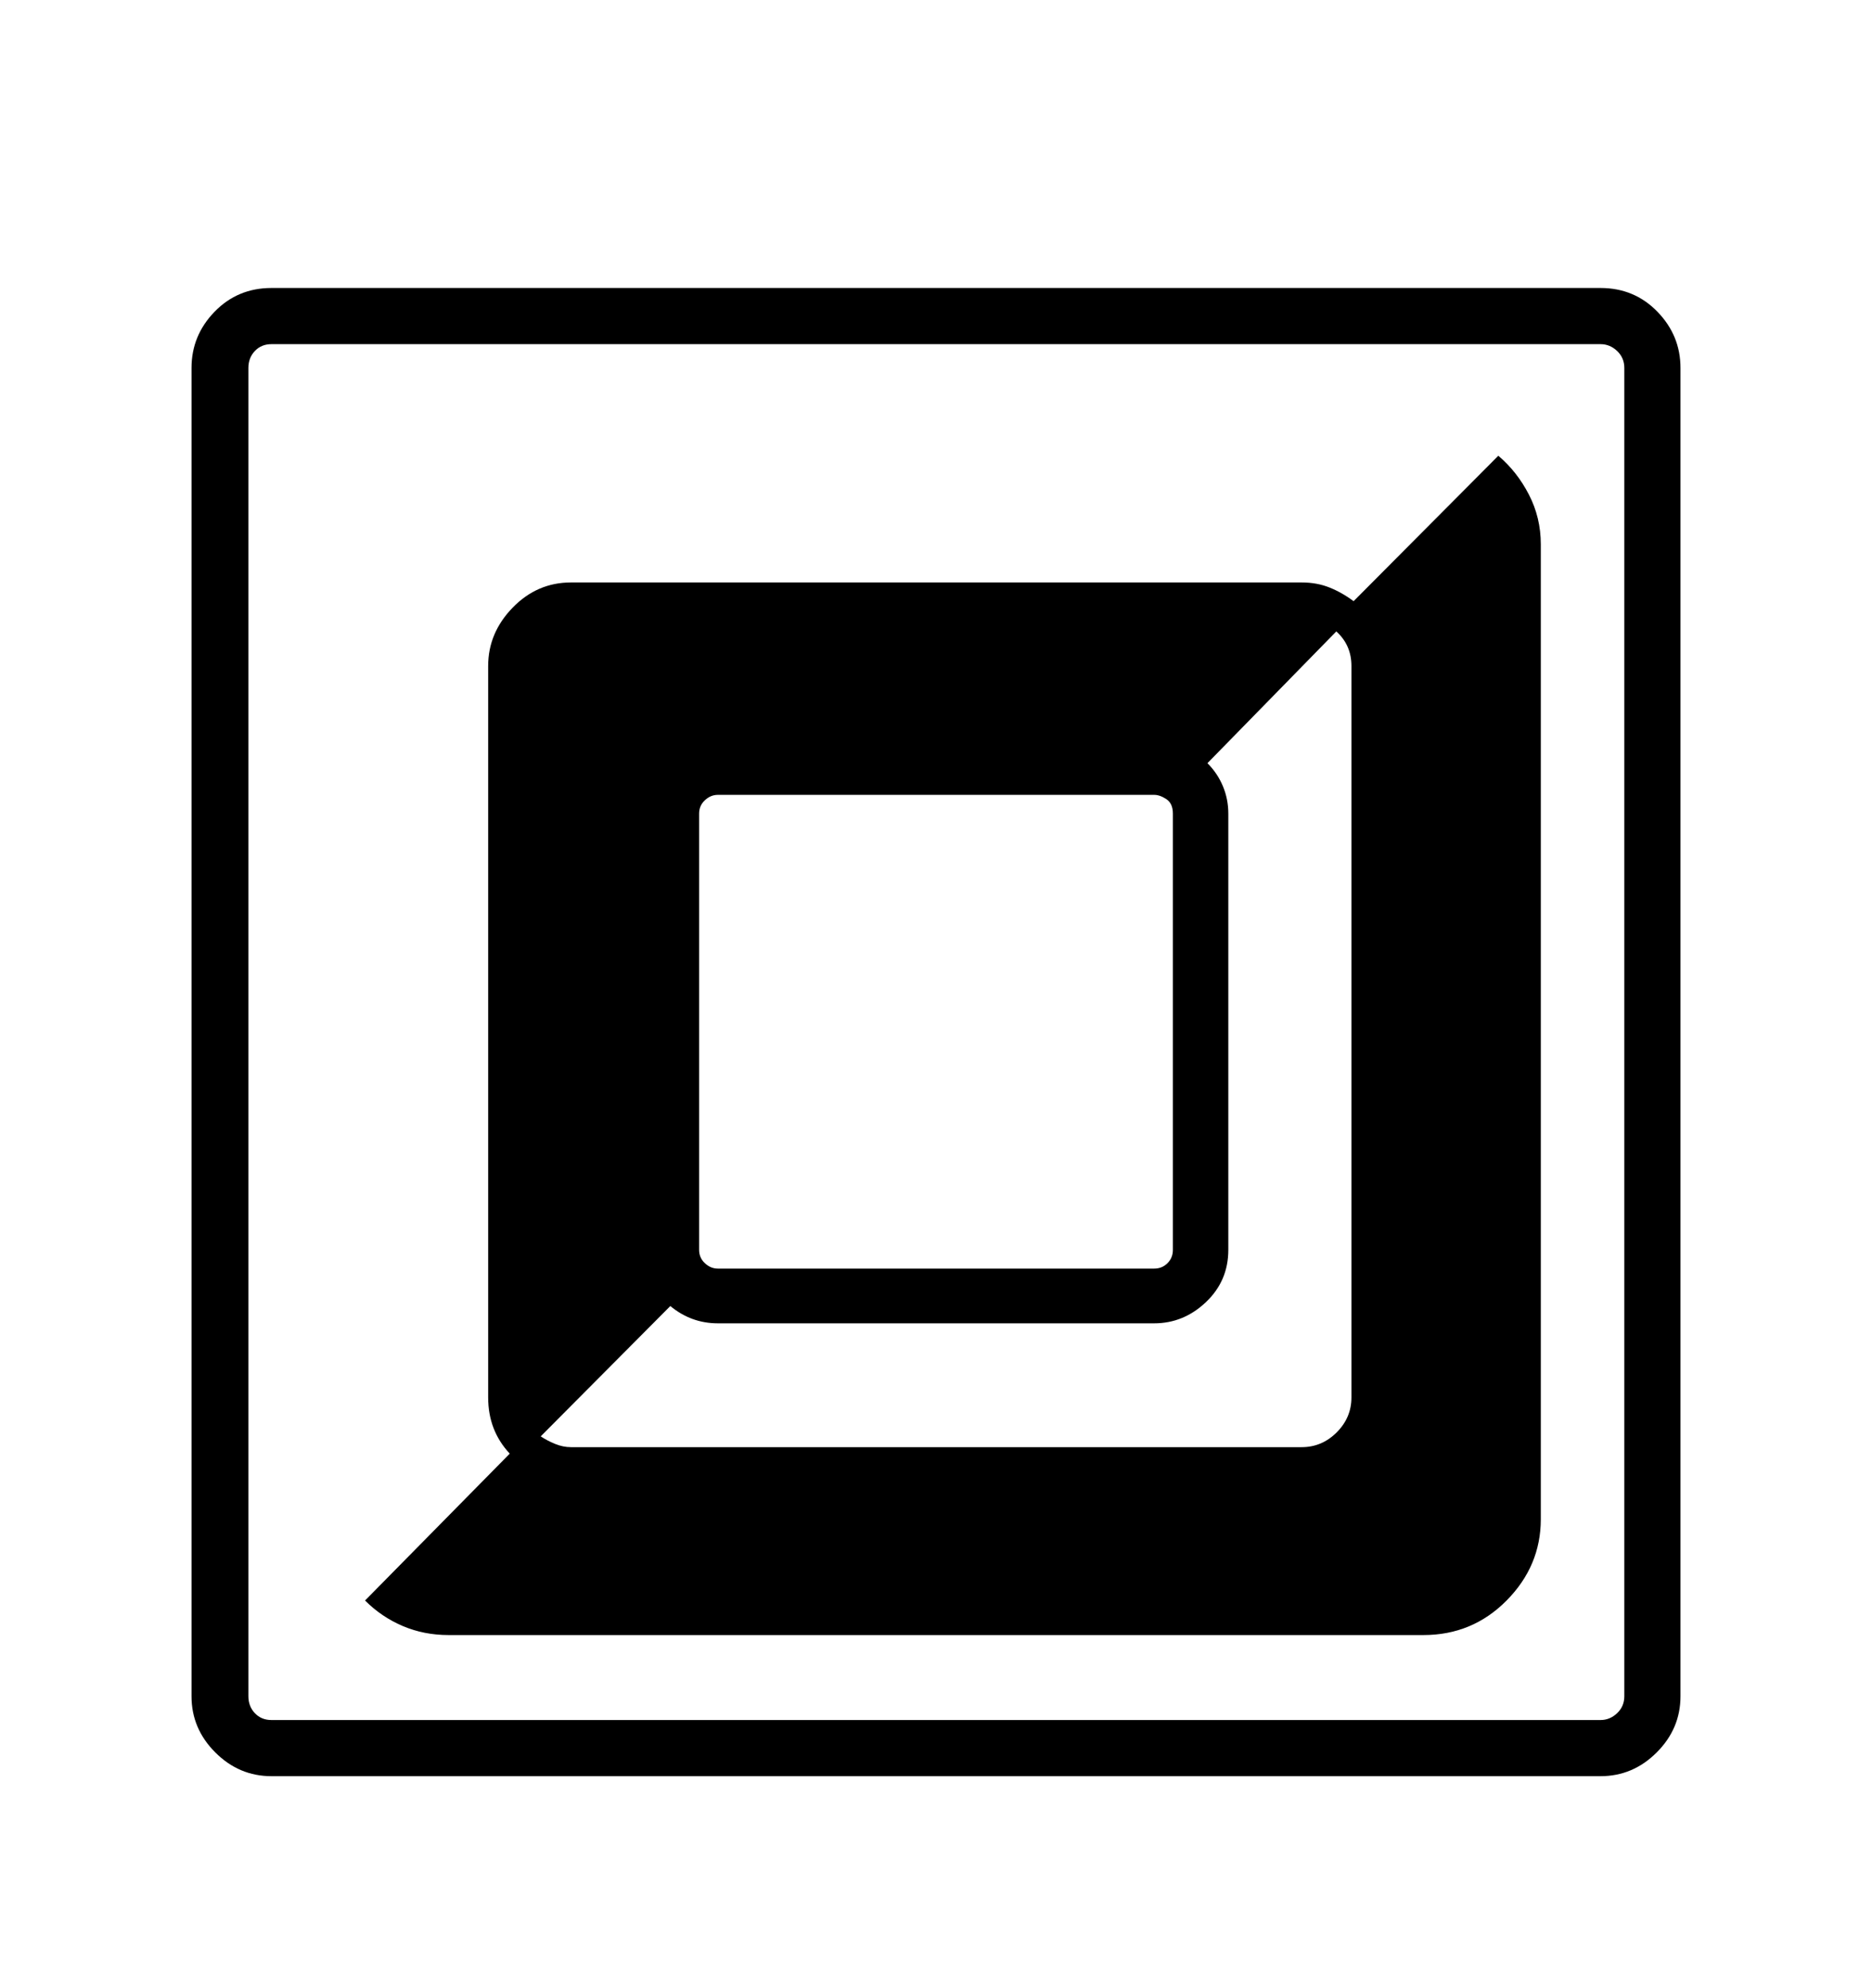 <svg viewBox="0 0 2600 2760.837" xmlns="http://www.w3.org/2000/svg"><path d="M2223 400q47 0 79 33t32 78v1845q0 45-33 78t-78 33h-1846q-45 0-78-33t-33-78v-1845q0-45 32-78t79-33h1846z m33 111q0-14-10-23.5t-23-9.5h-1846q-14 0-23 9.5t-9 23.5v1845q0 14 9 23.5t23 9.5h1846q13 0 23-9.5t10-23.5v-1845z m-175 122q26 22 42.5 54t16.5 69v1354q0 65-47.5 113t-115.5 48h-1354q-34 0-63.5-12.5t-52.5-35.5l201-204q-30-32-30-78v-1016q0-46 34-81t81-35h1015q21 0 38.5 7t33.5 19z m-273 1377q28 0 48.5-20.5t20.5-48.5v-1016q0-29-21-48l-179 183q14 14 21.5 32t7.5 38v606q0 43-31 72.5t-72 29.5h-606q-37 0-66-24l-180 181q9 6 20 10.5t22 4.5h1015z m-179-880q0-14-9-20t-17-6h-606q-10 0-18 7.5t-8 18.5v606q0 11 8 18.5t18 7.5h606q11 0 18.5-7.5t7.5-18.5v-606z"/></svg>
